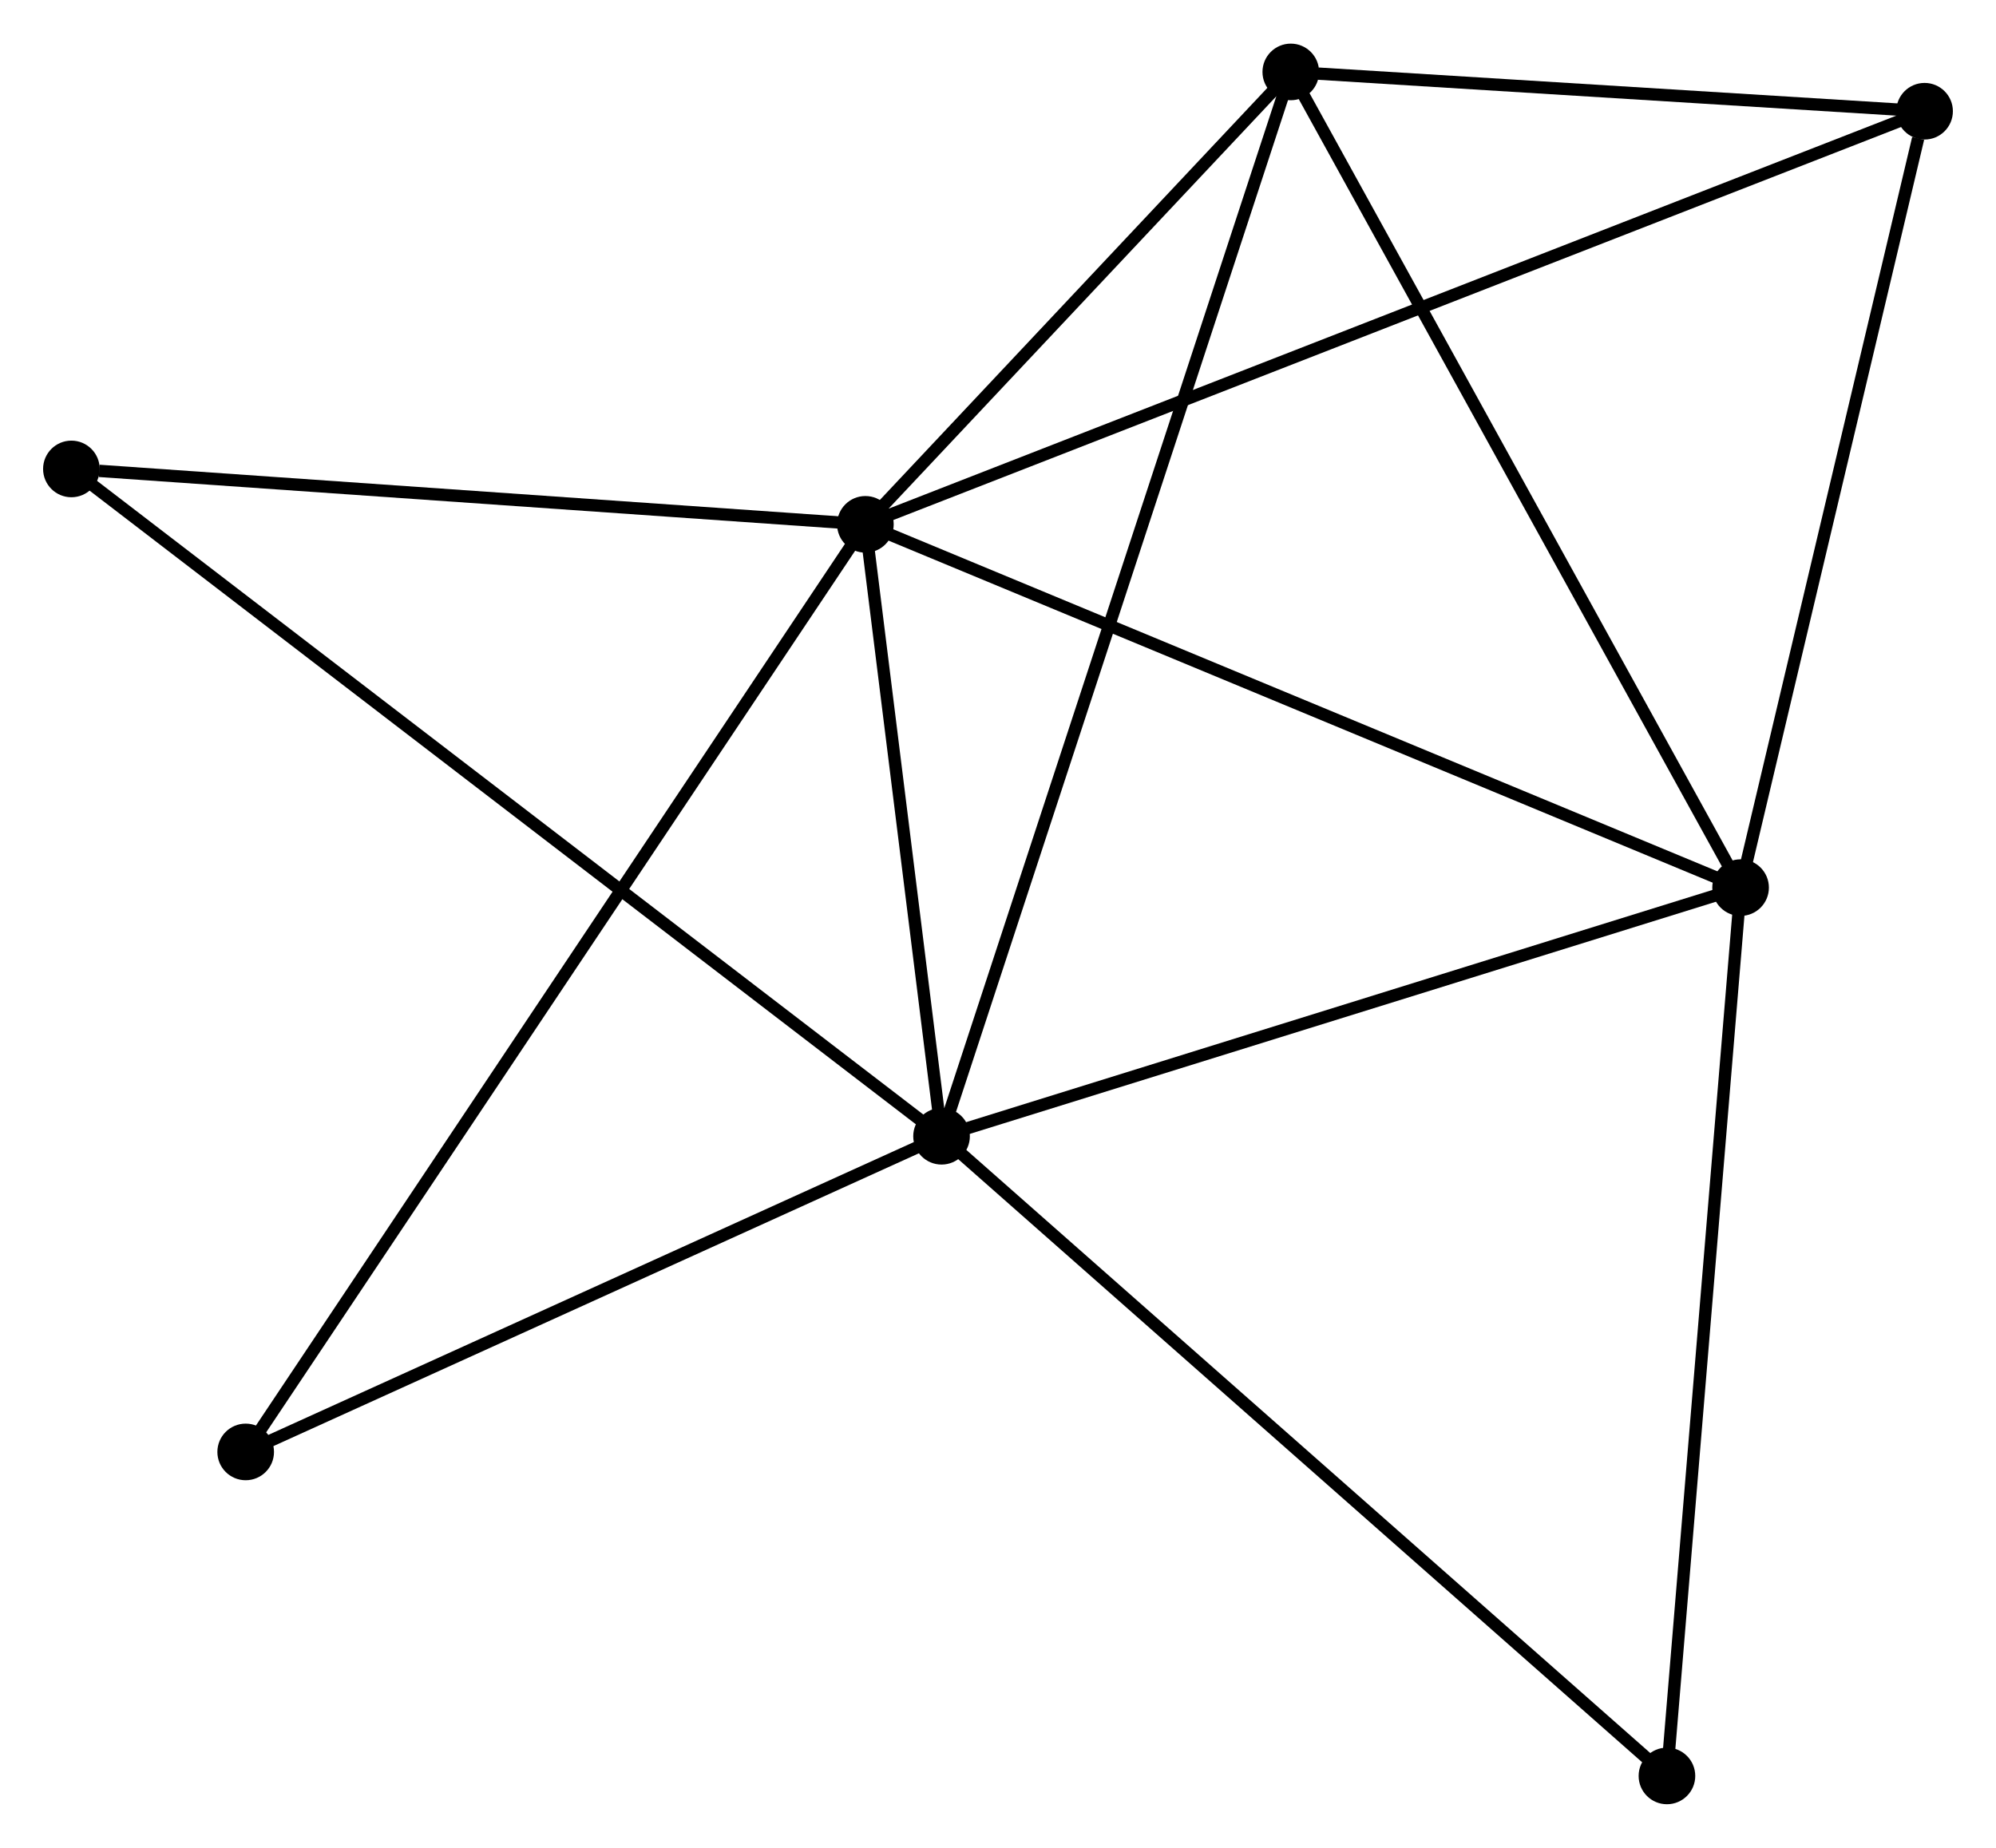 <?xml version="1.0" encoding="UTF-8" standalone="no"?>
<!DOCTYPE svg PUBLIC "-//W3C//DTD SVG 1.1//EN"
 "http://www.w3.org/Graphics/SVG/1.1/DTD/svg11.dtd">
<!-- Generated by graphviz version 2.36.0 (20140111.2315)
 -->
<!-- Title: %3 Pages: 1 -->
<svg width="162pt" height="150pt"
 viewBox="0.00 0.00 162.15 150.05" xmlns="http://www.w3.org/2000/svg" xmlns:xlink="http://www.w3.org/1999/xlink">
<g id="graph0" class="graph" transform="scale(1 1) rotate(0) translate(4 146.051)">
<title>%3</title>
<!-- 0 -->
<g id="node1" class="node"><title>0</title>
<ellipse fill="black" stroke="black" cx="66.302" cy="-103.493" rx="1.8" ry="1.8"/>
</g>
<!-- 1 -->
<g id="node2" class="node"><title>1</title>
<ellipse fill="black" stroke="black" cx="72.489" cy="-53.774" rx="1.8" ry="1.8"/>
</g>
<!-- 0&#45;&#45;1 -->
<g id="edge1" class="edge"><title>0&#45;&#45;1</title>
<path fill="none" stroke="black" d="M66.568,-101.357C67.585,-93.178 71.227,-63.916 72.231,-55.847"/>
</g>
<!-- 2 -->
<g id="node3" class="node"><title>2</title>
<ellipse fill="black" stroke="black" cx="137.401" cy="-73.976" rx="1.8" ry="1.8"/>
</g>
<!-- 0&#45;&#45;2 -->
<g id="edge2" class="edge"><title>0&#45;&#45;2</title>
<path fill="none" stroke="black" d="M68.059,-102.763C77.896,-98.68 126.03,-78.697 135.705,-74.68"/>
</g>
<!-- 3 -->
<g id="node4" class="node"><title>3</title>
<ellipse fill="black" stroke="black" cx="100.86" cy="-140.251" rx="1.8" ry="1.8"/>
</g>
<!-- 0&#45;&#45;3 -->
<g id="edge3" class="edge"><title>0&#45;&#45;3</title>
<path fill="none" stroke="black" d="M67.787,-105.073C73.471,-111.119 93.811,-132.753 99.419,-138.718"/>
</g>
<!-- 4 -->
<g id="node5" class="node"><title>4</title>
<ellipse fill="black" stroke="black" cx="152.348" cy="-137.058" rx="1.8" ry="1.8"/>
</g>
<!-- 0&#45;&#45;4 -->
<g id="edge4" class="edge"><title>0&#45;&#45;4</title>
<path fill="none" stroke="black" d="M68.099,-104.194C79.297,-108.562 139.392,-132.004 150.561,-136.361"/>
</g>
<!-- 5 -->
<g id="node6" class="node"><title>5</title>
<ellipse fill="black" stroke="black" cx="1.8" cy="-107.994" rx="1.8" ry="1.8"/>
</g>
<!-- 0&#45;&#45;5 -->
<g id="edge5" class="edge"><title>0&#45;&#45;5</title>
<path fill="none" stroke="black" d="M64.441,-103.623C55.187,-104.269 14.168,-107.131 4.058,-107.837"/>
</g>
<!-- 6 -->
<g id="node7" class="node"><title>6</title>
<ellipse fill="black" stroke="black" cx="15.959" cy="-28.125" rx="1.8" ry="1.8"/>
</g>
<!-- 0&#45;&#45;6 -->
<g id="edge6" class="edge"><title>0&#45;&#45;6</title>
<path fill="none" stroke="black" d="M65.251,-101.919C58.699,-92.11 23.54,-39.473 17.005,-29.69"/>
</g>
<!-- 1&#45;&#45;2 -->
<g id="edge7" class="edge"><title>1&#45;&#45;2</title>
<path fill="none" stroke="black" d="M74.361,-54.357C83.84,-57.307 126.439,-70.565 135.644,-73.429"/>
</g>
<!-- 1&#45;&#45;3 -->
<g id="edge8" class="edge"><title>1&#45;&#45;3</title>
<path fill="none" stroke="black" d="M73.081,-55.58C76.773,-66.835 96.588,-127.229 100.271,-138.455"/>
</g>
<!-- 1&#45;&#45;5 -->
<g id="edge9" class="edge"><title>1&#45;&#45;5</title>
<path fill="none" stroke="black" d="M71.012,-54.907C61.813,-61.963 12.444,-99.83 3.268,-106.868"/>
</g>
<!-- 1&#45;&#45;6 -->
<g id="edge10" class="edge"><title>1&#45;&#45;6</title>
<path fill="none" stroke="black" d="M70.608,-52.921C62.025,-49.026 26.622,-32.963 17.905,-29.008"/>
</g>
<!-- 7 -->
<g id="node8" class="node"><title>7</title>
<ellipse fill="black" stroke="black" cx="131.418" cy="-1.8" rx="1.8" ry="1.8"/>
</g>
<!-- 1&#45;&#45;7 -->
<g id="edge11" class="edge"><title>1&#45;&#45;7</title>
<path fill="none" stroke="black" d="M73.945,-52.489C82.027,-45.361 121.301,-10.723 129.796,-3.231"/>
</g>
<!-- 2&#45;&#45;3 -->
<g id="edge12" class="edge"><title>2&#45;&#45;3</title>
<path fill="none" stroke="black" d="M136.498,-75.615C131.487,-84.704 107.134,-128.873 101.866,-138.427"/>
</g>
<!-- 2&#45;&#45;4 -->
<g id="edge13" class="edge"><title>2&#45;&#45;4</title>
<path fill="none" stroke="black" d="M137.833,-75.796C139.977,-84.846 149.482,-124.962 151.825,-134.85"/>
</g>
<!-- 2&#45;&#45;7 -->
<g id="edge14" class="edge"><title>2&#45;&#45;7</title>
<path fill="none" stroke="black" d="M137.229,-71.894C136.355,-61.354 132.428,-13.989 131.58,-3.754"/>
</g>
<!-- 3&#45;&#45;4 -->
<g id="edge15" class="edge"><title>3&#45;&#45;4</title>
<path fill="none" stroke="black" d="M103.073,-140.114C111.542,-139.589 141.846,-137.709 150.202,-137.191"/>
</g>
</g>
</svg>
